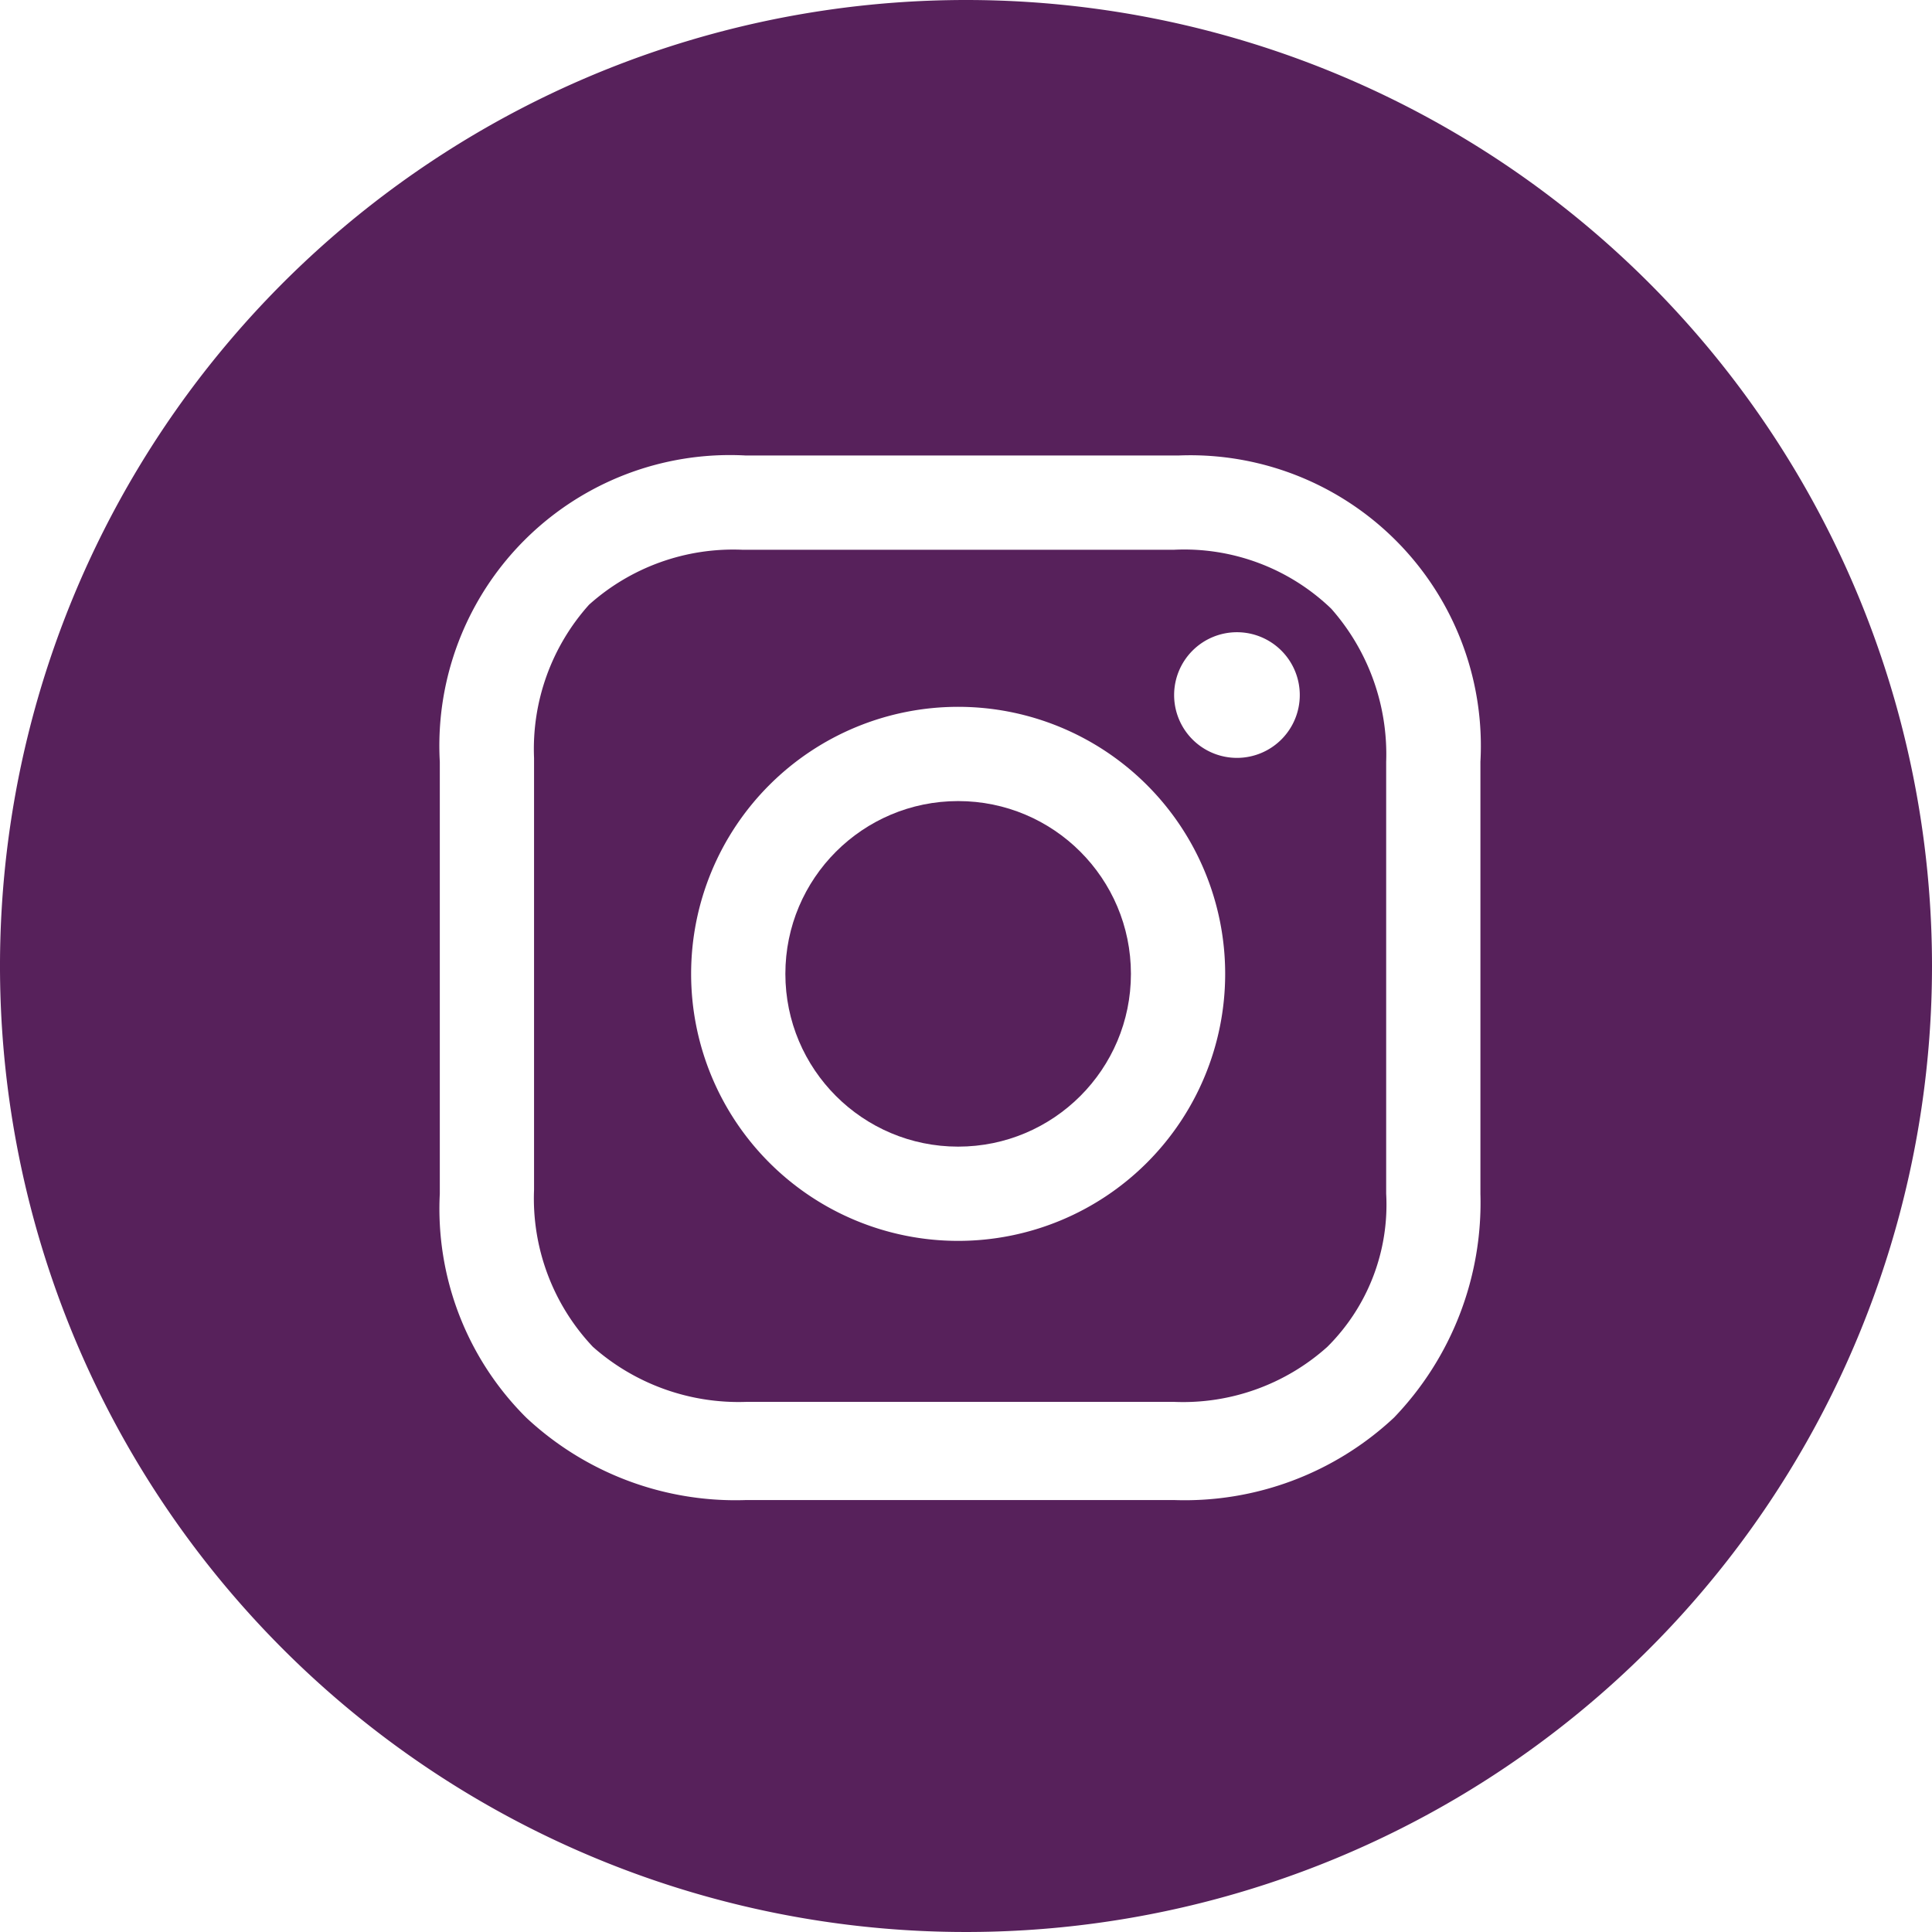 <svg id="Layer_1" data-name="Layer 1" xmlns="http://www.w3.org/2000/svg" viewBox="0 0 49.2 49.2"><defs><style>.cls-1{fill:#57215b;}</style></defs><title>instagram</title><circle class="cls-1" cx="24.4" cy="24.8" r="4.4"/><path class="cls-1" d="M33.6,19.2h-11a5.5,5.5,0,0,0-3.9,1.4,5.5,5.5,0,0,0-1.4,3.9v11a5.5,5.5,0,0,0,1.5,4,5.6,5.6,0,0,0,3.9,1.4H33.6a5.5,5.5,0,0,0,3.9-1.4A5.1,5.1,0,0,0,39,35.6v-11a5.6,5.6,0,0,0-1.4-3.9A5.4,5.4,0,0,0,33.6,19.2ZM28.1,36.8a6.8,6.8,0,0,1,0-13.6,6.8,6.8,0,1,1,0,13.6Zm7.1-12.3a1.6,1.6,0,1,1,1.6-1.6A1.6,1.6,0,0,1,35.2,24.5Z" transform="translate(-3.7 -5.2)"/><path class="cls-1" d="M28.3,5.2A24.6,24.6,0,1,0,52.9,29.8,24.6,24.6,0,0,0,28.3,5.2ZM41.4,35.6a7.9,7.9,0,0,1-2.2,5.7,7.8,7.8,0,0,1-5.6,2.1H22.7a7.8,7.8,0,0,1-5.6-2.1,7.5,7.5,0,0,1-2.2-5.7v-11a7.4,7.4,0,0,1,7.8-7.8h11a7.4,7.4,0,0,1,7.7,7.8Z" transform="translate(-3.7 -5.2)"/></svg>